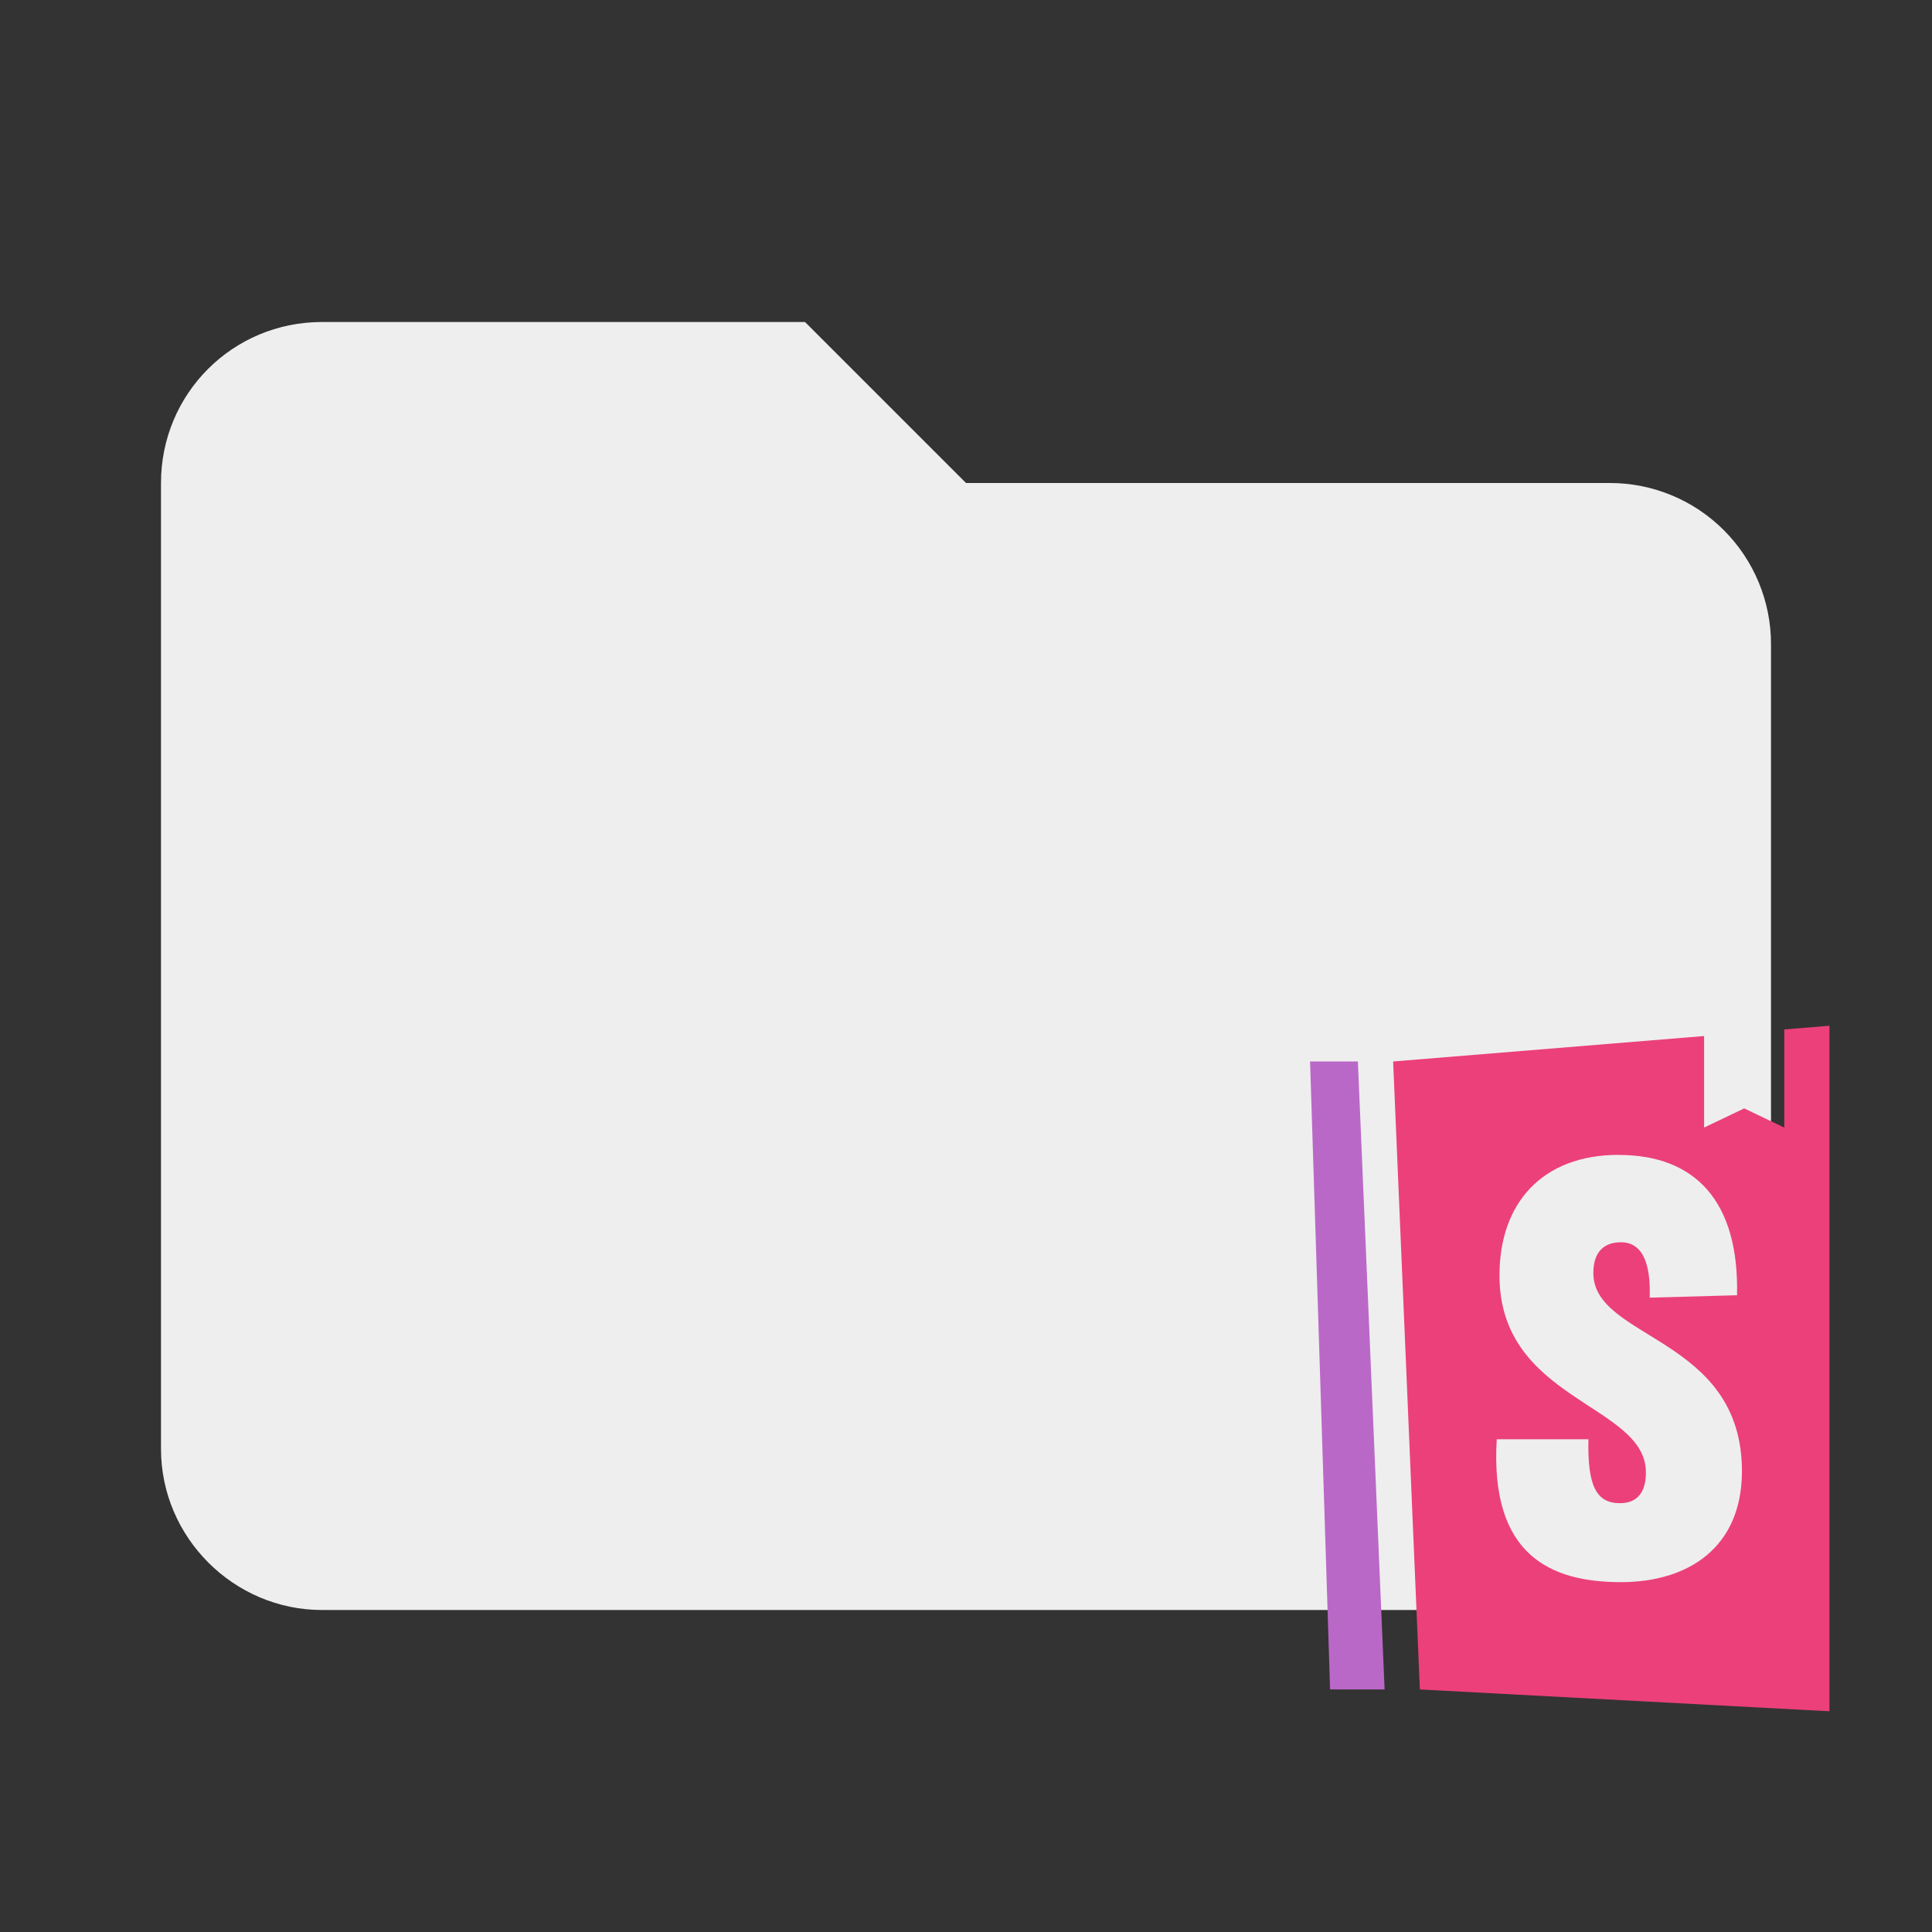 <svg width="24" height="24" viewBox="0 0 24 24" fill="none" xmlns="http://www.w3.org/2000/svg">
<rect x="0" y="0" width="24" height="24" fill="#333333" stroke="none"/>
<path d="M10 4H4C2.89 4 2 4.89 2 6V18C2 19.097 2.903 20 4 20H20C21.097 20 22 19.097 22 18V8C22 7.47 21.789 6.961 21.414 6.586C21.039 6.211 20.53 6 20 6H12L10 4Z" fill="#EEEEEE"/>
<path d="M22.726 12.742L22.165 12.788V14.007L21.667 13.769L21.169 14.007V12.87L17.306 13.186L17.638 20.987L22.726 21.258L22.726 12.742ZM20.109 14.346V14.347C21.059 14.347 21.605 14.923 21.578 16.09L20.493 16.12C20.514 15.492 20.271 15.432 20.136 15.432C20.008 15.432 19.793 15.477 19.793 15.814C19.793 16.645 21.639 16.6 21.639 18.276C21.639 19.219 20.978 19.654 20.136 19.654C19.267 19.654 18.506 19.324 18.593 17.879H19.732C19.719 18.463 19.833 18.673 20.123 18.673C20.345 18.673 20.446 18.531 20.446 18.291C20.446 17.438 18.627 17.408 18.627 15.843C18.627 14.945 19.159 14.346 20.109 14.346L20.109 14.346Z" fill="#EC407A"/>
<path d="M16.868 13.186H16.274L16.523 20.987H17.2L16.868 13.186Z" fill="#BA68C8"/>
</svg>
